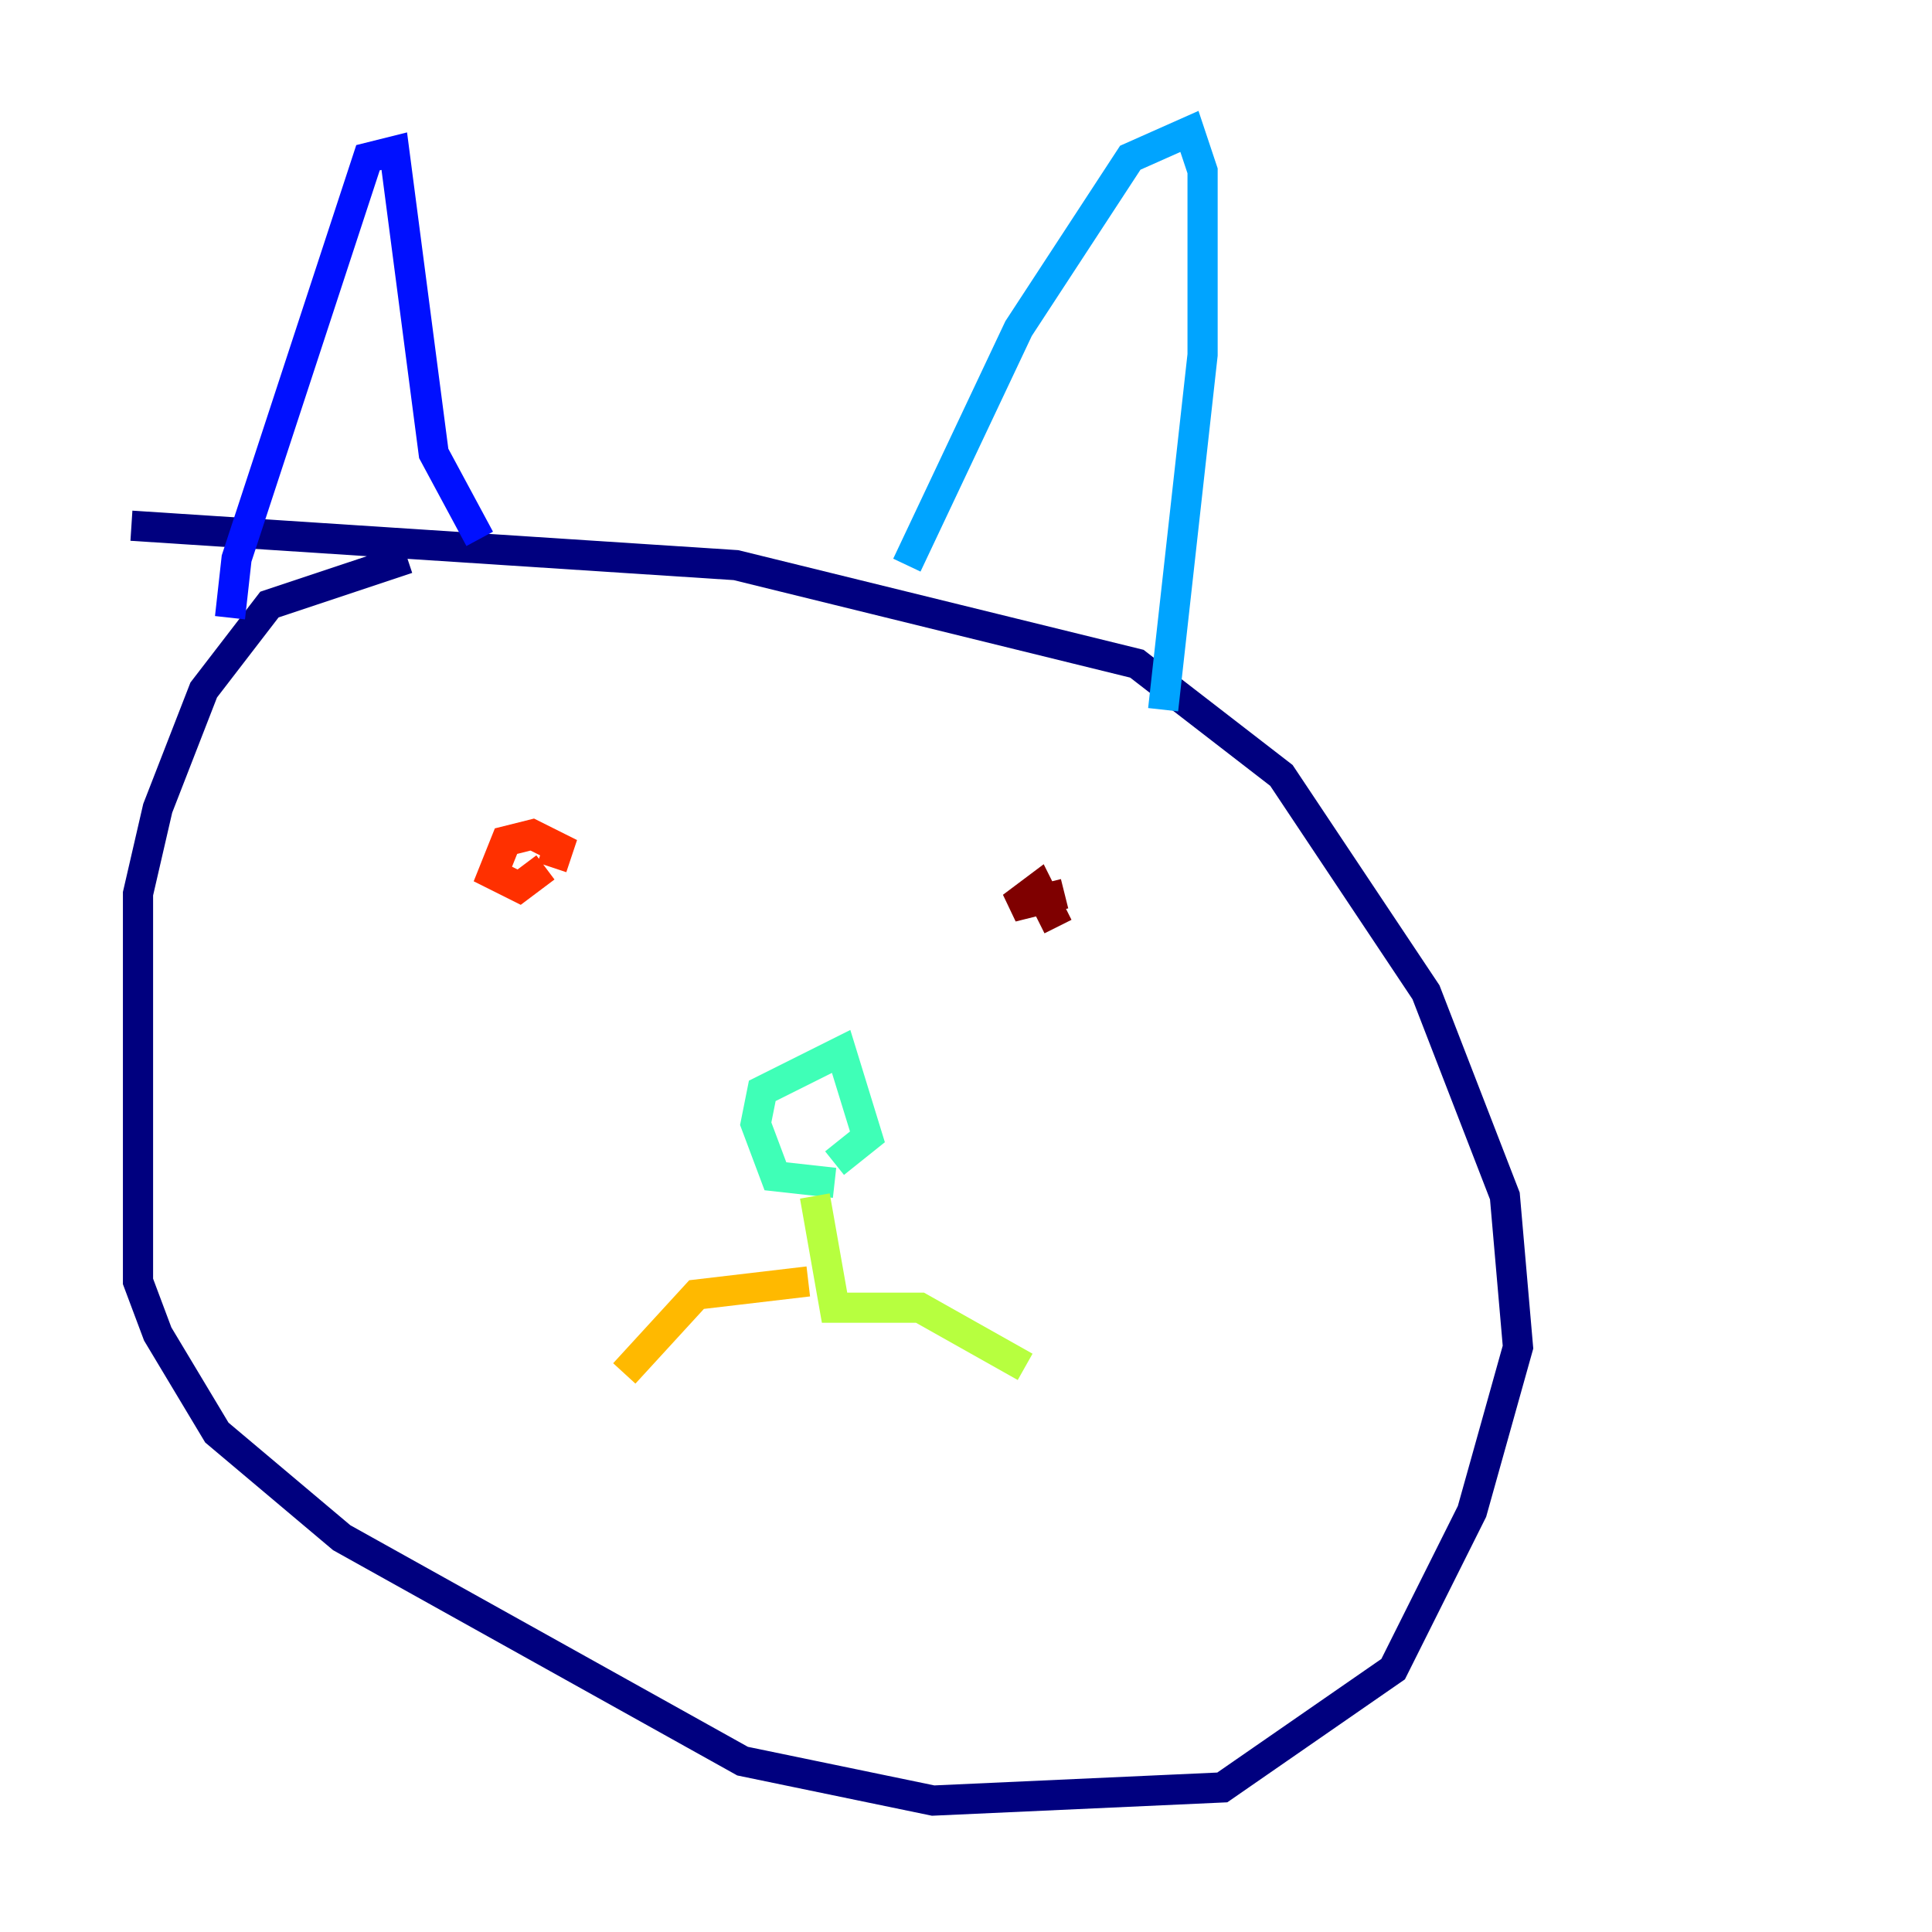 <?xml version="1.0" encoding="utf-8" ?>
<svg baseProfile="tiny" height="128" version="1.2" viewBox="0,0,128,128" width="128" xmlns="http://www.w3.org/2000/svg" xmlns:ev="http://www.w3.org/2001/xml-events" xmlns:xlink="http://www.w3.org/1999/xlink"><defs /><polyline fill="none" points="8.707,34.83 48.762,37.442 75.32,43.973 84.898,51.374 94.476,65.742 99.701,79.238 100.571,89.252 97.524,100.136 92.299,110.585 80.98,118.422 61.823,119.293 49.197,116.68 22.64,101.878 14.367,94.912 10.449,88.381 9.143,84.898 9.143,59.211 10.449,53.551 13.497,45.714 17.85,40.054 26.993,37.007" stroke="#00007f" stroke-width="2" /><polyline fill="none" points="15.238,40.925 15.674,37.007 24.381,10.449 26.122,10.014 28.735,30.041 31.782,35.701" stroke="#0010ff" stroke-width="2" /><polyline fill="none" points="60.082,37.442 67.483,21.769 74.884,10.449 78.803,8.707 79.674,11.32 79.674,23.51 77.061,47.02" stroke="#00a4ff" stroke-width="2" /><polyline fill="none" points="55.292,78.367 51.374,77.932 50.068,74.449 50.503,72.272 55.728,69.66 57.469,75.32 55.292,77.061" stroke="#3fffb7" stroke-width="2" /><polyline fill="none" points="53.986,79.238 55.292,86.639 60.952,86.639 67.918,90.558" stroke="#b7ff3f" stroke-width="2" /><polyline fill="none" points="53.551,84.898 46.15,85.769 41.361,90.993" stroke="#ffb900" stroke-width="2" /><polyline fill="none" points="36.136,57.469 34.395,58.776 32.653,57.905 33.524,55.728 35.265,55.292 37.007,56.163 36.571,57.469" stroke="#ff3000" stroke-width="2" /><polyline fill="none" points="70.531,59.211 67.048,60.082 68.789,58.776 70.095,61.388" stroke="#7f0000" stroke-width="2" /></svg>